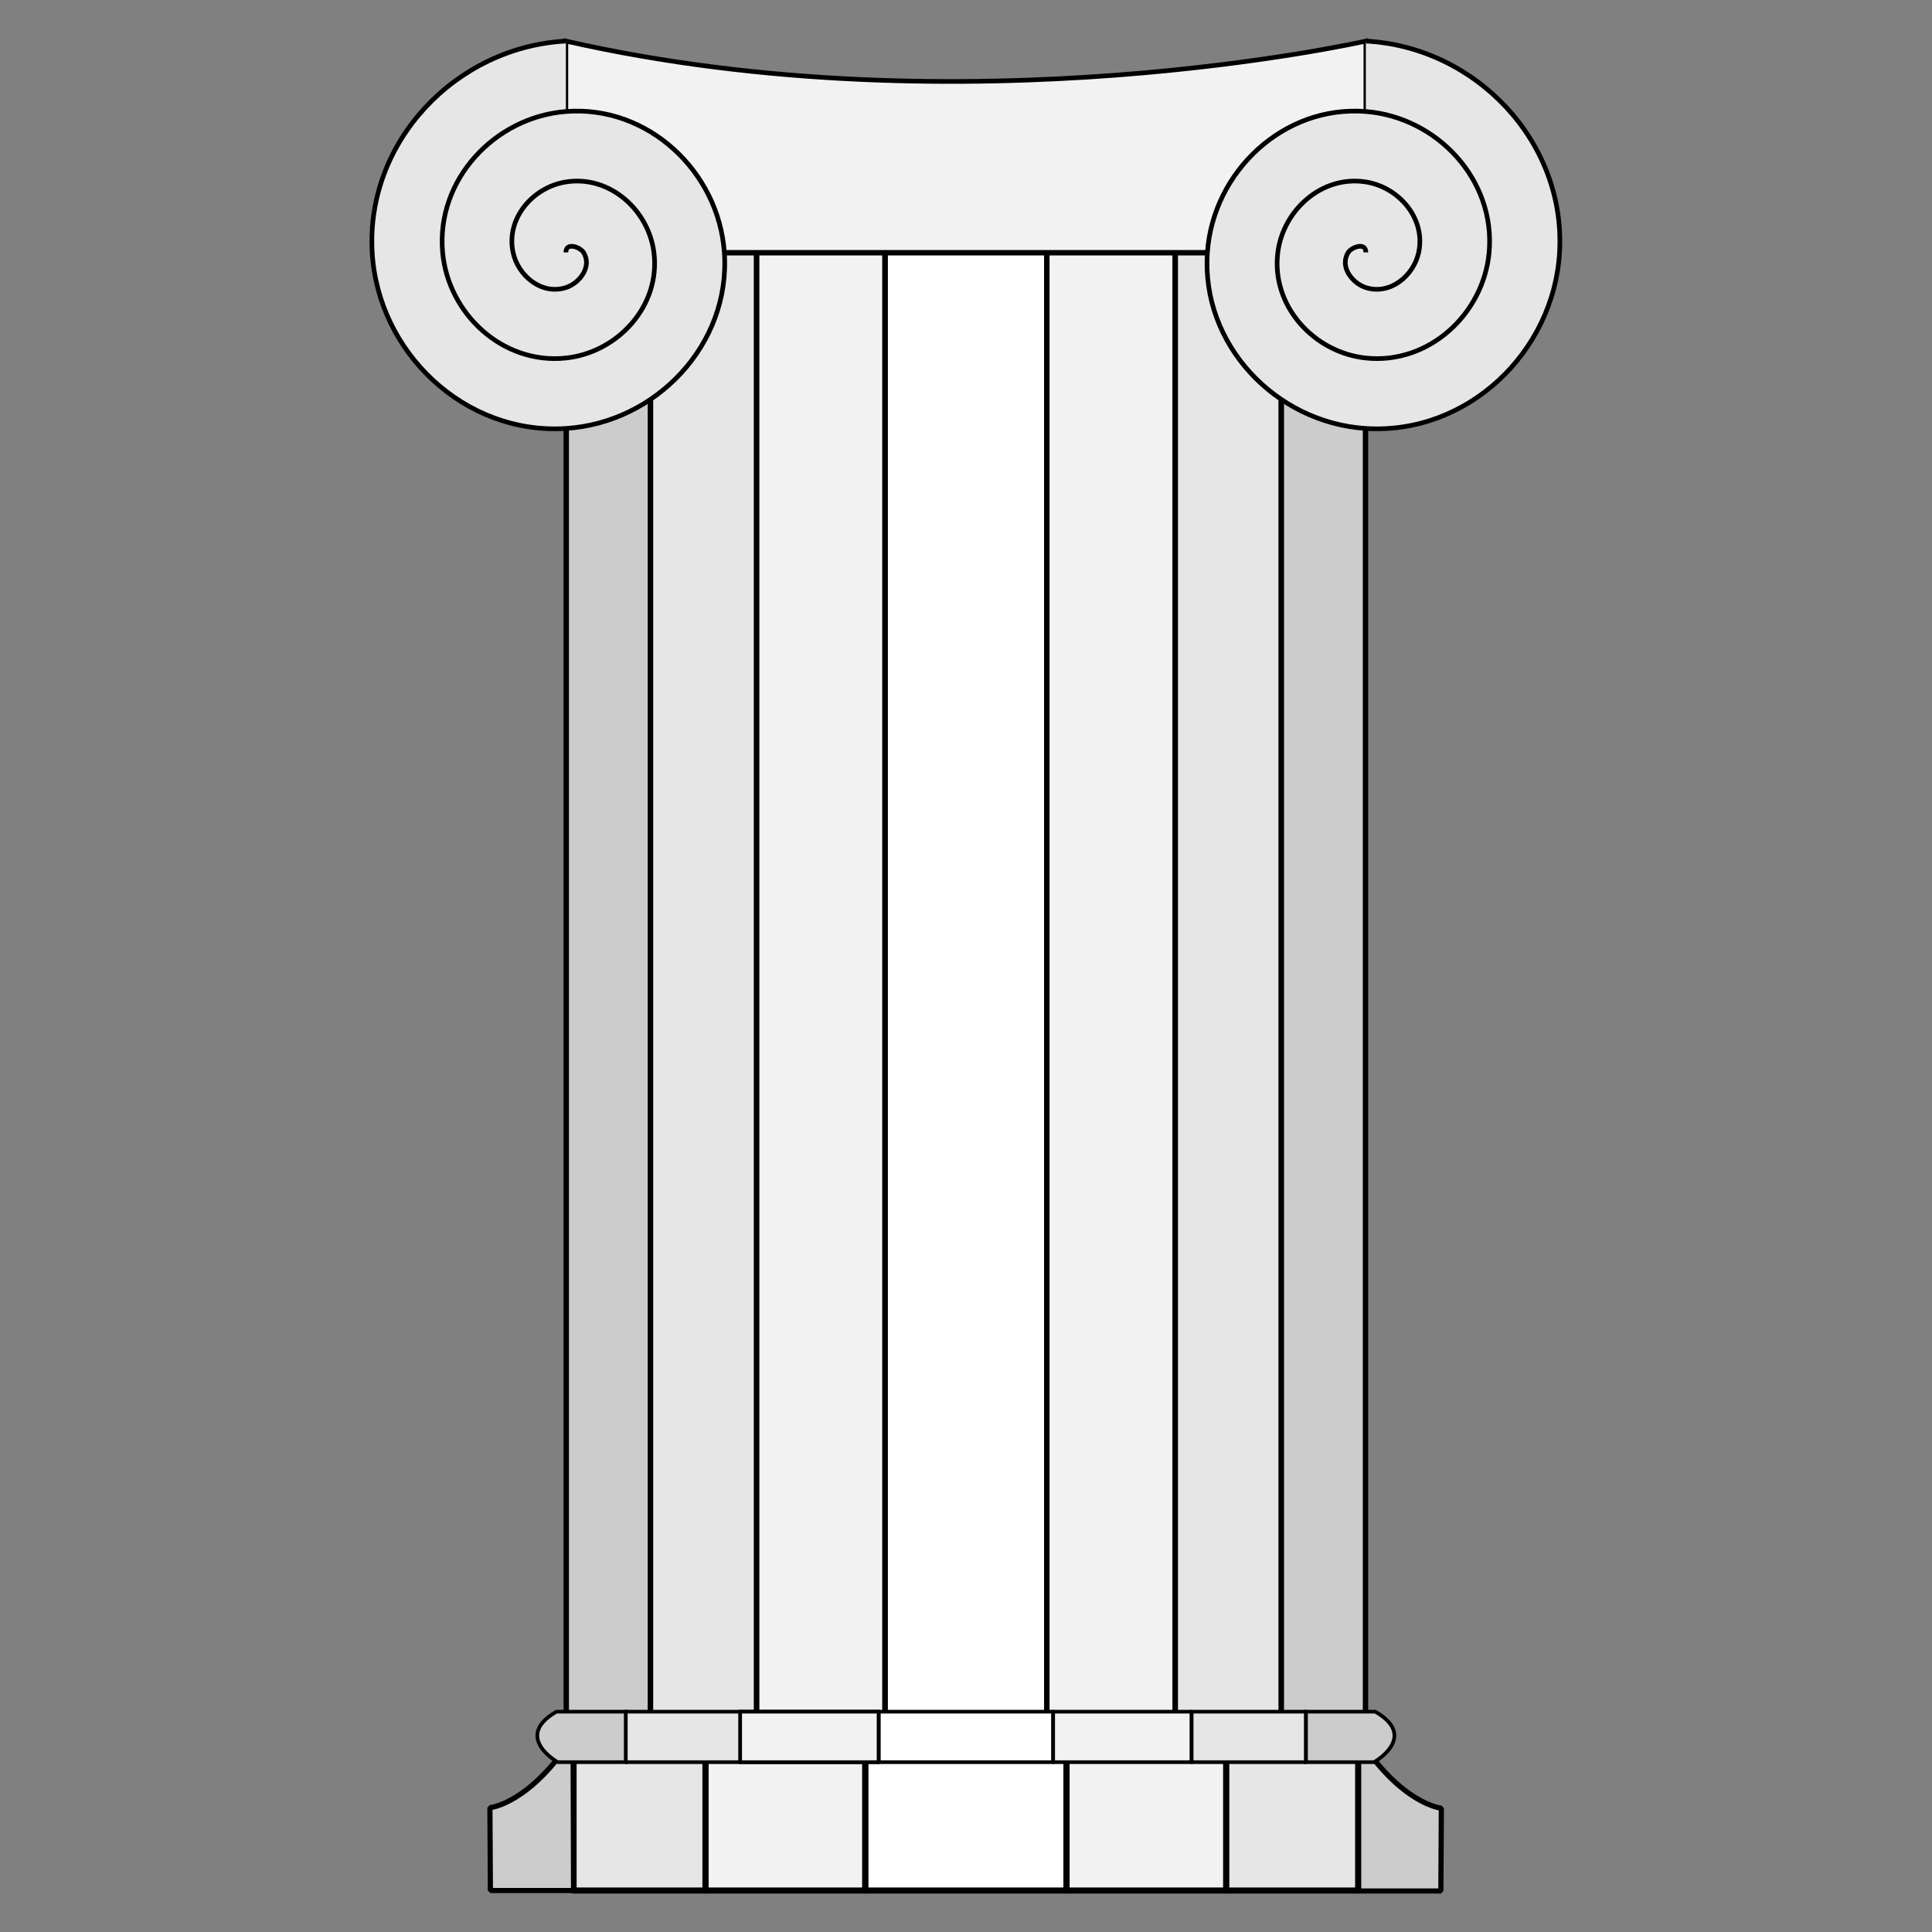 <?xml version="1.0" encoding="UTF-8" standalone="no"?>
<!-- Created with Inkscape (http://www.inkscape.org/) -->

<svg
   width="512"
   height="512"
   viewBox="0 0 512 512"
   version="1.1"
   id="svg5"
   sodipodi:docname="logo.inkscape.svg"
   inkscape:export-filename="/home/kat/logo.inkscape.png"
   inkscape:export-xdpi="48"
   inkscape:export-ydpi="48"
   inkscape:version="1.1.2 (0a00cf5339, 2022-02-04, custom)"
   xmlns:inkscape="http://www.inkscape.org/namespaces/inkscape"
   xmlns:sodipodi="http://sodipodi.sourceforge.net/DTD/sodipodi-0.dtd"
   xmlns="http://www.w3.org/2000/svg"
   xmlns:svg="http://www.w3.org/2000/svg">
  <rect x="0" y="0" width="512" height="512" fill="#808080" stroke="none"/>
  <sodipodi:namedview
     id="namedview7"
     pagecolor="#505050"
     bordercolor="#ffffff"
     borderopacity="1"
     inkscape:pageshadow="0"
     inkscape:pageopacity="0"
     inkscape:pagecheckerboard="1"
     inkscape:document-units="px"
     showgrid="false"
     showguides="true"
     inkscape:zoom="1"
     inkscape:cx="278.5"
     inkscape:cy="216.5"
     inkscape:window-width="2542"
     inkscape:window-height="1356"
     inkscape:window-x="1928"
     inkscape:window-y="74"
     inkscape:window-maximized="1"
     inkscape:current-layer="layer1">
    <inkscape:grid
       type="xygrid"
       id="grid432" />
  </sodipodi:namedview>
  <defs
     id="defs2">
    <inkscape:path-effect
       effect="fillet_chamfer"
       id="path-effect18621"
       is_visible="true"
       lpeversion="1"
       satellites_param="F,0,0,1,0,5,0,1 @ F,0,0,1,0,5,0,1 @ F,0,0,1,0,5,0,1 @ F,0,0,1,0,5,0,1"
       unit="px"
       method="auto"
       mode="F"
       radius="5"
       chamfer_steps="1"
       flexible="false"
       use_knot_distance="true"
       apply_no_radius="true"
       apply_with_radius="true"
       only_selected="false"
       hide_knots="false" />
    <inkscape:perspective
       sodipodi:type="inkscape:persp3d"
       inkscape:vp_x="-48.04402 : 379.38306 : 1"
       inkscape:vp_y="0 : 1000 : 0"
       inkscape:vp_z="501.93158 : 319.93166 : 1"
       inkscape:persp3d-origin="198.9459 : 210.59135 : 1"
       id="perspective37" />
  </defs>
  <g
     inkscape:label="Layer 1"
     inkscape:groupmode="layer"
     id="layer1"
     style="display:inline">
    <g
       id="g25429"
       transform="matrix(1.234,0,0,1.234,-59.939,-43.917)">
      <path
         style="fill:#cccccc;stroke:#000000;stroke-width:1.113px;stroke-linecap:round;stroke-linejoin:bevel;stroke-opacity:1"
         d="m 340.251,408.715 -0.101,32.979 h 17.861 l 0.101,-17.791 c 0,0 -8.461,-0.7 -17.861,-15.188 z"
         id="path25386"
         sodipodi:nodetypes="ccccc" />
      <rect
         style="fill:#ffffff;stroke:#000000;stroke-width:1.315;stroke-linecap:butt;stroke-linejoin:round;stroke-miterlimit:4;stroke-dasharray:none"
         id="rect21076"
         width="43.244"
         height="32.878"
         x="234.378"
         y="408.715" />
      <rect
         style="fill:#f2f2f2;stroke:#000000;stroke-width:1.315;stroke-linecap:butt;stroke-linejoin:round;stroke-miterlimit:4;stroke-dasharray:none"
         id="rect21078"
         width="34.301"
         height="32.878"
         x="277.622"
         y="408.715" />
      <rect
         style="fill:#e6e6e6;stroke:#000000;stroke-width:1.113;stroke-linecap:butt;stroke-linejoin:round;stroke-miterlimit:4;stroke-dasharray:none"
         id="rect21080"
         width="34.342"
         height="23.517"
         x="200.01"
         y="408.614" />
      <rect
         style="fill:#f2f2f2;stroke:#000000;stroke-width:1.315;stroke-linecap:butt;stroke-linejoin:round;stroke-miterlimit:4;stroke-dasharray:none"
         id="rect21082"
         width="34.301"
         height="32.878"
         x="200.077"
         y="408.715" />
      <rect
         style="fill:#e6e6e6;stroke:#000000;stroke-width:1.315;stroke-linecap:butt;stroke-linejoin:round;stroke-miterlimit:4;stroke-dasharray:none"
         id="rect21084"
         width="28.328"
         height="32.878"
         x="171.749"
         y="408.715" />
      <rect
         style="fill:#e6e6e6;stroke:#000000;stroke-width:1.315;stroke-linecap:butt;stroke-linejoin:round;stroke-miterlimit:4;stroke-dasharray:none"
         id="rect21086"
         width="28.328"
         height="32.878"
         x="311.923"
         y="408.715" />
      <path
         style="fill:#cccccc;stroke:#000000;stroke-width:1.113px;stroke-linecap:round;stroke-linejoin:bevel;stroke-opacity:1"
         d="m 171.648,408.614 0.101,32.979 h -17.861 l -0.101,-17.791 c 0,0 8.461,-0.7 17.861,-15.188 z"
         id="path21261"
         sodipodi:nodetypes="ccccc" />
    </g>
    <g
       id="g25409"
       transform="matrix(1.234,0,0,1.234,-59.939,-43.917)">
      <rect
         style="fill:#ffffff;stroke:#000000;stroke-width:1.16;stroke-linecap:butt;stroke-linejoin:round;stroke-miterlimit:4;stroke-dasharray:none"
         id="rect12580"
         width="34.773"
         height="315.704"
         x="238.614"
         y="89.869" />
      <rect
         style="fill:#f2f2f2;stroke:#000000;stroke-width:1.16;stroke-linecap:butt;stroke-linejoin:round;stroke-miterlimit:4;stroke-dasharray:none"
         id="rect12764"
         width="27.582"
         height="315.704"
         x="273.387"
         y="89.869" />
      <rect
         style="fill:#e6e6e6;stroke:#000000;stroke-width:1.16;stroke-linecap:butt;stroke-linejoin:round;stroke-miterlimit:4;stroke-dasharray:none"
         id="rect12936"
         width="27.582"
         height="315.704"
         x="211.032"
         y="89.869" />
      <rect
         style="fill:#f2f2f2;stroke:#000000;stroke-width:1.16;stroke-linecap:butt;stroke-linejoin:round;stroke-miterlimit:4;stroke-dasharray:none"
         id="rect12938"
         width="27.582"
         height="315.704"
         x="211.032"
         y="89.869" />
      <rect
         style="fill:#e6e6e6;stroke:#000000;stroke-width:1.16;stroke-linecap:butt;stroke-linejoin:round;stroke-miterlimit:4;stroke-dasharray:none"
         id="rect12940"
         width="22.779"
         height="315.704"
         x="188.253"
         y="89.869" />
      <rect
         style="fill:#e6e6e6;stroke:#000000;stroke-width:1.16;stroke-linecap:butt;stroke-linejoin:round;stroke-miterlimit:4;stroke-dasharray:none"
         id="rect12942"
         width="22.779"
         height="315.704"
         x="300.968"
         y="89.869" />
      <rect
         style="fill:#cccccc;stroke:#000000;stroke-width:1.16;stroke-linecap:butt;stroke-linejoin:round;stroke-miterlimit:4;stroke-dasharray:none"
         id="rect12944"
         width="18.075"
         height="315.704"
         x="323.747"
         y="89.869" />
      <rect
         style="fill:#cccccc;stroke:#000000;stroke-width:1.16;stroke-linecap:butt;stroke-linejoin:round;stroke-miterlimit:4;stroke-dasharray:none"
         id="rect12946"
         width="18.075"
         height="315.704"
         x="170.178"
         y="89.869" />
    </g>
    <g
       id="g25391"
       transform="matrix(1.234,0,0,1.234,-59.939,-43.917)">
      <path
         style="fill:#f2f2f2;stroke:#000000;stroke-width:1px;stroke-linecap:butt;stroke-linejoin:miter;stroke-opacity:1"
         d="m 170.098,44.411 c 85.902,19.517 171.804,0 171.804,0 l -4e-5,45.378 H 170.098 Z"
         id="path18082"
         sodipodi:nodetypes="ccccc" />
      <path
         sodipodi:type="spiral"
         style="fill:#e6e6e6;fill-rule:nonzero;stroke:#000000"
         id="path13061"
         sodipodi:cx="158.38918"
         sodipodi:cy="138.82126"
         sodipodi:expansion="1"
         sodipodi:revolution="3"
         sodipodi:radius="45.37772"
         sodipodi:argument="-20.420353"
         sodipodi:t0="0"
         transform="translate(11.709,-49.032)"
         d="m 158.389,138.821 c -1e-5,-2.275 3.067,-1.122 3.781,0 1.937,3.042 -0.852,6.63 -3.781,7.563 -5.241,1.668 -10.284,-2.566 -11.344,-7.563 -1.556,-7.334 4.287,-14.003 11.344,-15.126 9.406,-1.497 17.747,6.01 18.907,15.126 1.461,11.472 -7.732,21.503 -18.907,22.689 -13.535,1.436 -25.267,-9.454 -26.47,-22.689 -1.418,-15.597 11.176,-29.035 26.47,-30.252 17.658,-1.405 32.806,12.898 34.033,30.252 1.395,19.719 -14.619,36.579 -34.033,37.815 -21.78,1.387 -40.353,-16.341 -41.596,-37.815 -1.38,-23.84 18.063,-44.129 41.596,-45.378" />
      <path
         sodipodi:type="spiral"
         style="fill:#e6e6e6;fill-rule:nonzero;stroke:#000000"
         id="path16732"
         sodipodi:cx="158.38918"
         sodipodi:cy="138.82126"
         sodipodi:expansion="1"
         sodipodi:revolution="3"
         sodipodi:radius="45.37772"
         sodipodi:argument="-20.420353"
         sodipodi:t0="0"
         transform="matrix(-1,0,0,1,500.291,-49.032)"
         d="m 158.389,138.821 c -1e-5,-2.275 3.067,-1.122 3.781,0 1.937,3.042 -0.852,6.63 -3.781,7.563 -5.241,1.668 -10.284,-2.566 -11.344,-7.563 -1.556,-7.334 4.287,-14.003 11.344,-15.126 9.406,-1.497 17.747,6.01 18.907,15.126 1.461,11.472 -7.732,21.503 -18.907,22.689 -13.535,1.436 -25.267,-9.454 -26.47,-22.689 -1.418,-15.597 11.176,-29.035 26.47,-30.252 17.658,-1.405 32.806,12.898 34.033,30.252 1.395,19.719 -14.619,36.579 -34.033,37.815 -21.78,1.387 -40.353,-16.341 -41.596,-37.815 -1.38,-23.84 18.063,-44.129 41.596,-45.378" />
    </g>
    <g
       id="g25419"
       transform="matrix(1.234,0,0,1.234,-59.939,-43.917)">
      <path
         id="rect14222"
         style="fill:#ffffff;stroke:#000000;stroke-width:0.79;stroke-linecap:butt;stroke-linejoin:round;stroke-miterlimit:4;stroke-dasharray:none"
         d="m 237.254,403.184 h 37.492 v 10.842 h -37.492 z" />
      <path
         id="rect14224"
         style="fill:#f2f2f2;stroke:#000000;stroke-width:0.79;stroke-linecap:butt;stroke-linejoin:round;stroke-miterlimit:4;stroke-dasharray:none"
         d="m 274.746,403.184 h 29.738 v 10.842 h -29.738 z" />
      <path
         id="rect14226"
         style="fill:#e6e6e6;stroke:#000000;stroke-width:0.79;stroke-linecap:butt;stroke-linejoin:round;stroke-miterlimit:4;stroke-dasharray:none"
         d="m 207.516,403.184 h 29.738 v 10.842 h -29.738 z" />
      <path
         id="rect14228"
         style="fill:#f2f2f2;stroke:#000000;stroke-width:0.79;stroke-linecap:butt;stroke-linejoin:round;stroke-miterlimit:4;stroke-dasharray:none"
         d="m 207.516,403.184 h 29.738 v 10.842 h -29.738 z" />
      <path
         id="rect14230"
         style="fill:#e6e6e6;stroke:#000000;stroke-width:0.79;stroke-linecap:butt;stroke-linejoin:round;stroke-miterlimit:4;stroke-dasharray:none"
         d="m 182.956,403.184 h 24.56 v 10.842 h -24.56 z" />
      <path
         id="rect14232"
         style="fill:#e6e6e6;stroke:#000000;stroke-width:0.79;stroke-linecap:butt;stroke-linejoin:round;stroke-miterlimit:4;stroke-dasharray:none"
         d="m 304.484,403.184 h 24.56 v 10.842 h -24.56 z" />
      <path
         style="fill:#cccccc;stroke:#000000;stroke-width:0.79px;stroke-linecap:butt;stroke-linejoin:miter;stroke-miterlimit:4;stroke-dasharray:none;stroke-opacity:1"
         d="m 168.072,403.184 h 14.883 v 10.842 h -14.613 c 0,0 -9.66,-5.421 -0.27,-10.842 z"
         id="path22840"
         sodipodi:nodetypes="ccccc" />
      <path
         style="fill:#cccccc;stroke:#000000;stroke-width:0.79px;stroke-linecap:butt;stroke-linejoin:miter;stroke-miterlimit:4;stroke-dasharray:none;stroke-opacity:1"
         d="m 343.928,403.184 h -14.883 v 10.842 h 14.613 c 0,0 9.66,-5.421 0.27,-10.842 z"
         id="path24750"
         sodipodi:nodetypes="ccccc" />
    </g>
  </g>
</svg>
